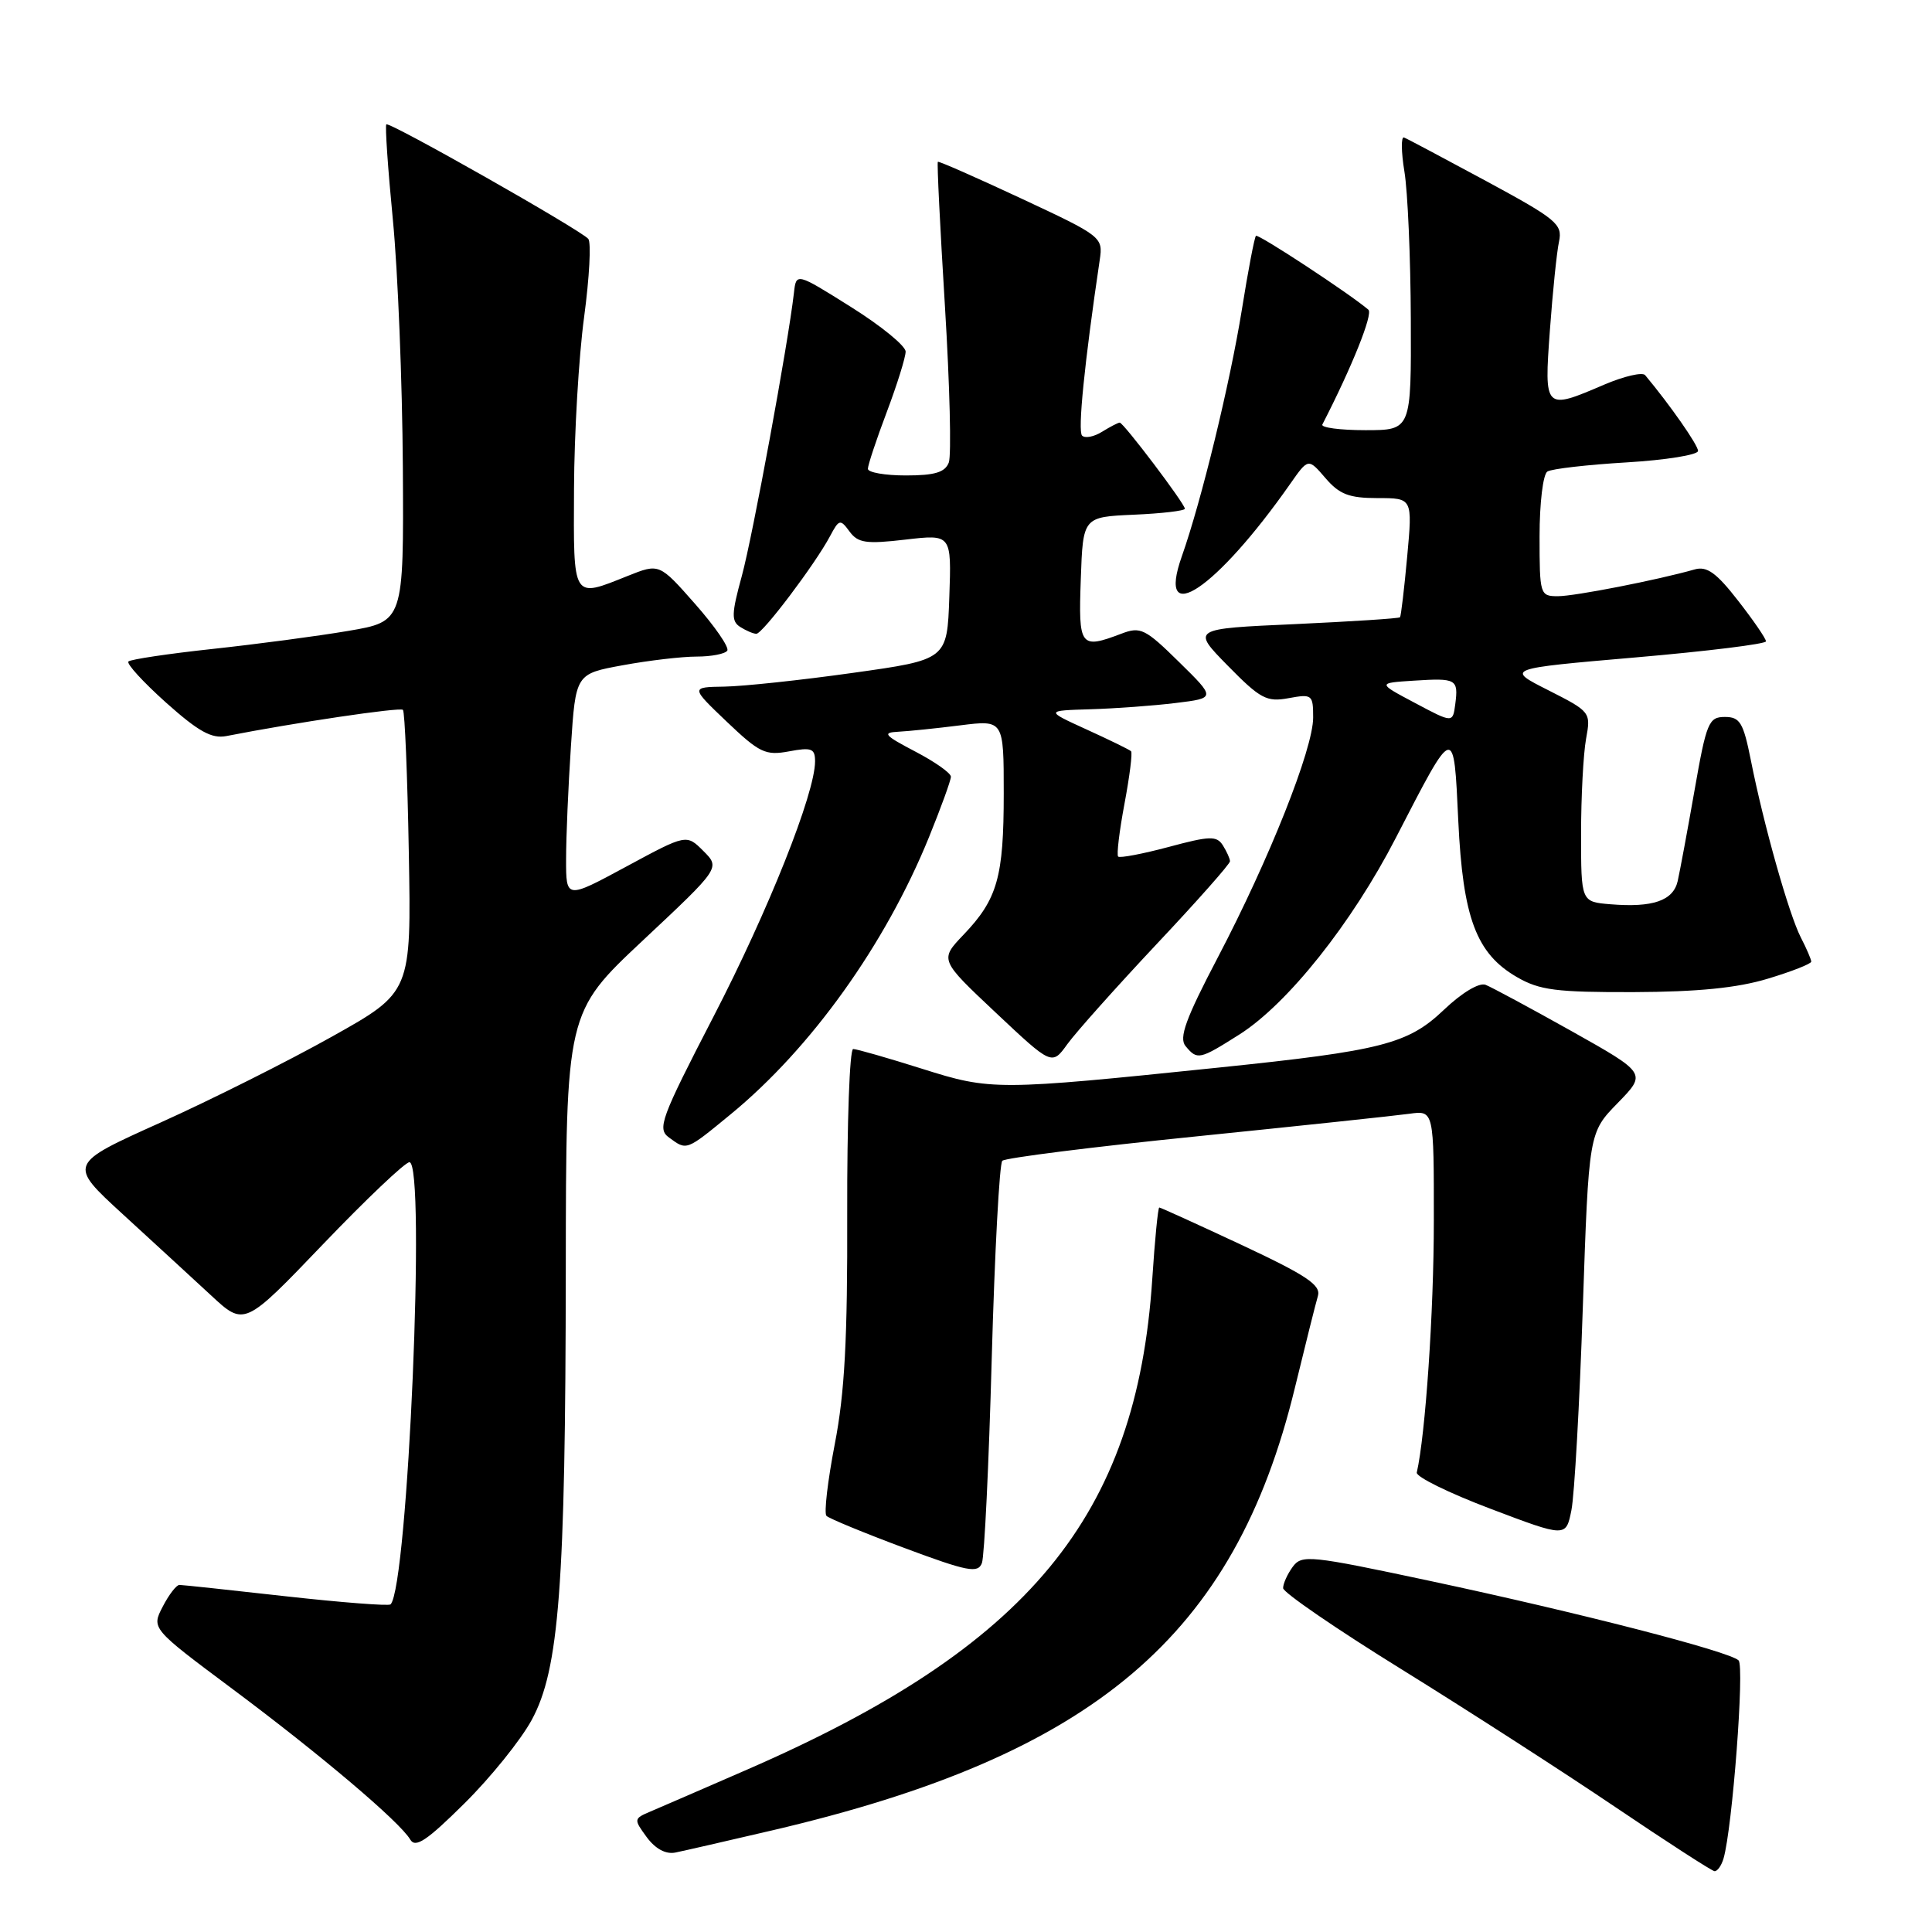 <?xml version="1.0" encoding="UTF-8" standalone="no"?>
<!DOCTYPE svg PUBLIC "-//W3C//DTD SVG 1.1//EN" "http://www.w3.org/Graphics/SVG/1.1/DTD/svg11.dtd" >
<svg xmlns="http://www.w3.org/2000/svg" xmlns:xlink="http://www.w3.org/1999/xlink" version="1.1" viewBox="0 0 256 256">
 <g >
 <path fill="currentColor"
d=" M 228.38 246.25 C 229.55 242.23 231.18 220.78 230.37 220.01 C 229.12 218.81 209.22 213.69 189.53 209.49 C 173.52 206.08 172.49 205.97 171.28 207.63 C 170.58 208.59 170.01 209.86 170.02 210.44 C 170.04 211.02 177.12 215.88 185.77 221.23 C 194.42 226.59 207.12 234.77 214.00 239.42 C 220.88 244.07 226.81 247.90 227.18 247.94 C 227.56 247.97 228.10 247.21 228.38 246.25 Z  M 102.34 242.53 C 144.99 232.56 163.59 216.81 171.58 183.89 C 172.97 178.17 174.34 172.70 174.63 171.72 C 175.05 170.28 173.14 169.00 164.54 164.97 C 158.70 162.24 153.78 160.00 153.61 160.00 C 153.44 160.00 153.02 164.28 152.68 169.50 C 150.61 200.95 136.34 218.22 99.00 234.48 C 93.22 237.00 87.47 239.49 86.20 240.03 C 83.96 240.98 83.95 241.05 85.70 243.44 C 86.85 244.99 88.22 245.73 89.50 245.47 C 90.60 245.25 96.38 243.92 102.34 242.53 Z  M 70.45 227.91 C 74.09 221.23 74.93 210.20 74.97 168.33 C 75.00 134.16 75.00 134.16 85.22 124.58 C 95.44 115.00 95.44 115.00 93.20 112.76 C 90.96 110.52 90.96 110.52 82.98 114.83 C 75.00 119.14 75.00 119.14 75.01 113.82 C 75.01 110.89 75.30 104.18 75.65 98.90 C 76.28 89.29 76.28 89.29 82.51 88.15 C 85.93 87.52 90.34 87.00 92.31 87.00 C 94.27 87.00 96.10 86.64 96.37 86.21 C 96.64 85.77 94.72 82.99 92.11 80.03 C 87.36 74.64 87.36 74.64 83.16 76.32 C 75.80 79.26 75.99 79.58 76.06 64.75 C 76.09 57.46 76.69 47.23 77.40 42.00 C 78.10 36.77 78.35 32.12 77.95 31.65 C 76.89 30.44 51.58 16.08 51.19 16.48 C 51.01 16.66 51.40 22.36 52.06 29.15 C 52.72 35.94 53.31 50.69 53.38 61.92 C 53.50 82.35 53.50 82.35 46.13 83.60 C 42.08 84.29 33.99 85.36 28.15 85.99 C 22.31 86.62 17.30 87.37 17.02 87.65 C 16.73 87.94 18.98 90.39 22.00 93.10 C 26.30 96.94 28.05 97.91 30.00 97.53 C 38.98 95.77 53.02 93.68 53.39 94.06 C 53.64 94.30 53.99 102.82 54.17 112.99 C 54.50 131.47 54.50 131.47 44.00 137.35 C 38.22 140.59 27.99 145.72 21.26 148.75 C 9.03 154.25 9.03 154.25 16.26 160.88 C 20.24 164.52 25.49 169.36 27.94 171.62 C 32.38 175.75 32.38 175.75 42.80 164.87 C 48.53 158.89 53.68 154.00 54.25 154.00 C 56.46 154.00 54.05 210.28 51.75 212.59 C 51.51 212.82 45.28 212.34 37.91 211.52 C 30.53 210.69 24.17 210.01 23.78 210.01 C 23.38 210.00 22.38 211.30 21.56 212.89 C 20.06 215.78 20.06 215.78 30.78 223.78 C 42.42 232.46 52.99 241.41 54.36 243.75 C 55.04 244.91 56.55 243.91 61.53 238.97 C 65.00 235.54 69.01 230.56 70.45 227.91 Z  M 131.41 180.00 C 131.80 165.97 132.43 154.19 132.81 153.81 C 133.19 153.43 144.75 151.97 158.50 150.58 C 172.25 149.18 184.96 147.83 186.75 147.58 C 190.00 147.13 190.00 147.13 189.99 161.81 C 189.99 173.83 188.88 190.12 187.73 195.12 C 187.61 195.68 192.00 197.84 197.50 199.92 C 207.50 203.71 207.50 203.71 208.22 200.11 C 208.62 198.12 209.30 186.05 209.73 173.29 C 210.52 150.08 210.52 150.08 214.36 146.15 C 218.19 142.22 218.19 142.22 208.24 136.63 C 202.76 133.56 197.63 130.80 196.84 130.49 C 195.99 130.17 193.69 131.55 191.32 133.81 C 186.56 138.34 183.12 139.22 161.47 141.46 C 132.05 144.50 131.33 144.51 122.19 141.62 C 117.63 140.18 113.51 139.00 113.05 139.00 C 112.58 139.00 112.23 148.79 112.26 160.75 C 112.31 177.42 111.93 184.57 110.61 191.36 C 109.67 196.24 109.17 200.51 109.51 200.86 C 109.86 201.21 114.49 203.12 119.82 205.11 C 128.25 208.25 129.58 208.50 130.11 207.11 C 130.44 206.22 131.03 194.03 131.41 180.00 Z  M 96.78 147.68 C 107.45 138.93 117.30 125.18 123.10 110.92 C 124.69 107.00 126.00 103.40 126.00 102.92 C 126.00 102.43 123.86 100.93 121.25 99.57 C 117.18 97.44 116.86 97.07 119.00 96.96 C 120.38 96.89 124.09 96.51 127.25 96.11 C 133.00 95.39 133.00 95.39 133.00 105.13 C 133.00 116.23 132.17 119.14 127.69 123.84 C 124.50 127.18 124.50 127.18 131.94 134.18 C 139.39 141.19 139.39 141.19 141.44 138.34 C 142.57 136.78 147.88 130.83 153.24 125.12 C 158.61 119.42 162.99 114.47 162.98 114.12 C 162.98 113.78 162.55 112.84 162.04 112.02 C 161.22 110.73 160.33 110.75 154.84 112.23 C 151.39 113.15 148.39 113.72 148.16 113.50 C 147.94 113.27 148.32 110.12 149.00 106.50 C 149.68 102.88 150.08 99.74 149.87 99.54 C 149.67 99.34 147.03 98.05 144.00 96.67 C 138.50 94.16 138.50 94.16 144.50 93.98 C 147.80 93.88 152.88 93.51 155.80 93.15 C 161.10 92.50 161.10 92.50 156.22 87.71 C 151.75 83.31 151.12 83.00 148.61 83.96 C 143.12 86.04 142.89 85.74 143.21 76.75 C 143.50 68.50 143.50 68.50 150.25 68.20 C 153.96 68.04 157.00 67.68 157.00 67.41 C 157.00 66.75 148.87 56.00 148.37 56.00 C 148.15 56.00 147.10 56.55 146.03 57.21 C 144.96 57.88 143.77 58.11 143.38 57.72 C 142.79 57.12 143.69 48.14 145.72 34.44 C 146.17 31.42 146.02 31.30 135.34 26.31 C 129.38 23.53 124.40 21.33 124.27 21.44 C 124.14 21.54 124.57 30.16 125.21 40.60 C 125.85 51.04 126.08 60.35 125.72 61.29 C 125.22 62.59 123.86 63.00 120.03 63.00 C 117.26 63.00 115.00 62.60 115.00 62.12 C 115.00 61.63 116.12 58.25 117.50 54.60 C 118.88 50.94 120.00 47.34 120.00 46.59 C 120.00 45.83 116.74 43.17 112.75 40.67 C 105.50 36.12 105.50 36.12 105.20 38.81 C 104.44 45.48 99.73 71.07 98.29 76.34 C 96.92 81.34 96.89 82.32 98.09 83.08 C 98.87 83.57 99.82 83.98 100.22 83.98 C 101.03 84.00 108.00 74.77 109.97 71.07 C 111.18 68.79 111.34 68.75 112.57 70.43 C 113.69 71.95 114.76 72.11 119.98 71.50 C 126.08 70.79 126.08 70.79 125.79 79.10 C 125.50 87.41 125.50 87.41 113.00 89.16 C 106.12 90.13 98.47 90.94 96.00 90.98 C 91.50 91.05 91.50 91.05 96.30 95.63 C 100.64 99.76 101.43 100.14 104.55 99.56 C 107.53 99.00 108.00 99.18 108.00 100.88 C 108.00 105.11 101.84 120.60 94.55 134.69 C 87.53 148.27 87.06 149.57 88.65 150.73 C 91.03 152.47 90.87 152.53 96.78 147.68 Z  M 164.22 137.08 C 170.62 133.02 179.13 122.33 184.95 111.03 C 192.79 95.84 192.62 95.88 193.23 108.76 C 193.84 121.63 195.61 126.35 201.00 129.47 C 204.00 131.21 206.22 131.49 216.50 131.46 C 224.93 131.43 230.21 130.91 234.25 129.68 C 237.41 128.73 240.00 127.71 240.00 127.42 C 240.00 127.14 239.38 125.69 238.61 124.20 C 237.04 121.13 233.69 109.28 232.00 100.75 C 231.00 95.74 230.56 95.00 228.55 95.00 C 226.41 95.00 226.11 95.72 224.53 104.75 C 223.59 110.11 222.58 115.52 222.30 116.76 C 221.70 119.35 219.00 120.28 213.40 119.82 C 209.50 119.50 209.50 119.50 209.50 110.50 C 209.50 105.55 209.80 99.89 210.16 97.91 C 210.81 94.37 210.76 94.30 205.16 91.46 C 199.50 88.60 199.50 88.60 216.75 87.11 C 226.24 86.29 234.00 85.33 234.00 84.98 C 234.00 84.62 232.34 82.20 230.31 79.60 C 227.44 75.90 226.17 74.99 224.56 75.45 C 219.65 76.85 208.67 79.00 206.43 79.00 C 204.06 79.00 204.00 78.81 204.00 71.06 C 204.00 66.65 204.46 62.83 205.04 62.48 C 205.61 62.12 210.33 61.58 215.54 61.27 C 220.74 60.96 225.00 60.27 225.00 59.75 C 225.00 58.97 221.28 53.65 217.99 49.71 C 217.63 49.28 215.19 49.85 212.58 50.96 C 204.63 54.37 204.60 54.35 205.37 43.75 C 205.74 38.66 206.28 33.38 206.58 32.00 C 207.06 29.70 206.27 29.05 196.94 24.00 C 191.34 20.98 186.44 18.37 186.04 18.22 C 185.64 18.06 185.66 20.09 186.09 22.72 C 186.53 25.35 186.91 34.14 186.94 42.25 C 187.00 57.00 187.00 57.00 180.92 57.00 C 177.57 57.00 175.01 56.66 175.22 56.25 C 179.15 48.61 181.96 41.59 181.32 41.04 C 178.89 38.95 166.71 30.95 166.42 31.25 C 166.22 31.44 165.38 35.85 164.55 41.05 C 162.97 50.83 159.19 66.39 156.59 73.74 C 153.16 83.46 161.18 78.08 170.97 64.10 C 173.35 60.70 173.35 60.70 175.63 63.35 C 177.48 65.51 178.77 66.00 182.54 66.00 C 187.17 66.00 187.17 66.00 186.46 73.75 C 186.07 78.01 185.64 81.63 185.51 81.79 C 185.37 81.95 179.10 82.35 171.57 82.70 C 157.88 83.31 157.88 83.31 162.69 88.21 C 167.00 92.60 167.84 93.05 170.75 92.51 C 173.86 91.94 174.00 92.05 174.00 95.08 C 174.00 99.22 168.19 113.85 161.37 126.86 C 157.11 134.99 156.19 137.52 157.09 138.61 C 158.65 140.49 158.93 140.43 164.22 137.08 Z  M 187.50 93.15 C 182.50 90.50 182.50 90.50 187.36 90.19 C 192.99 89.83 193.26 89.98 192.83 93.31 C 192.50 95.81 192.50 95.81 187.50 93.15 Z "/>
</g>
</svg>